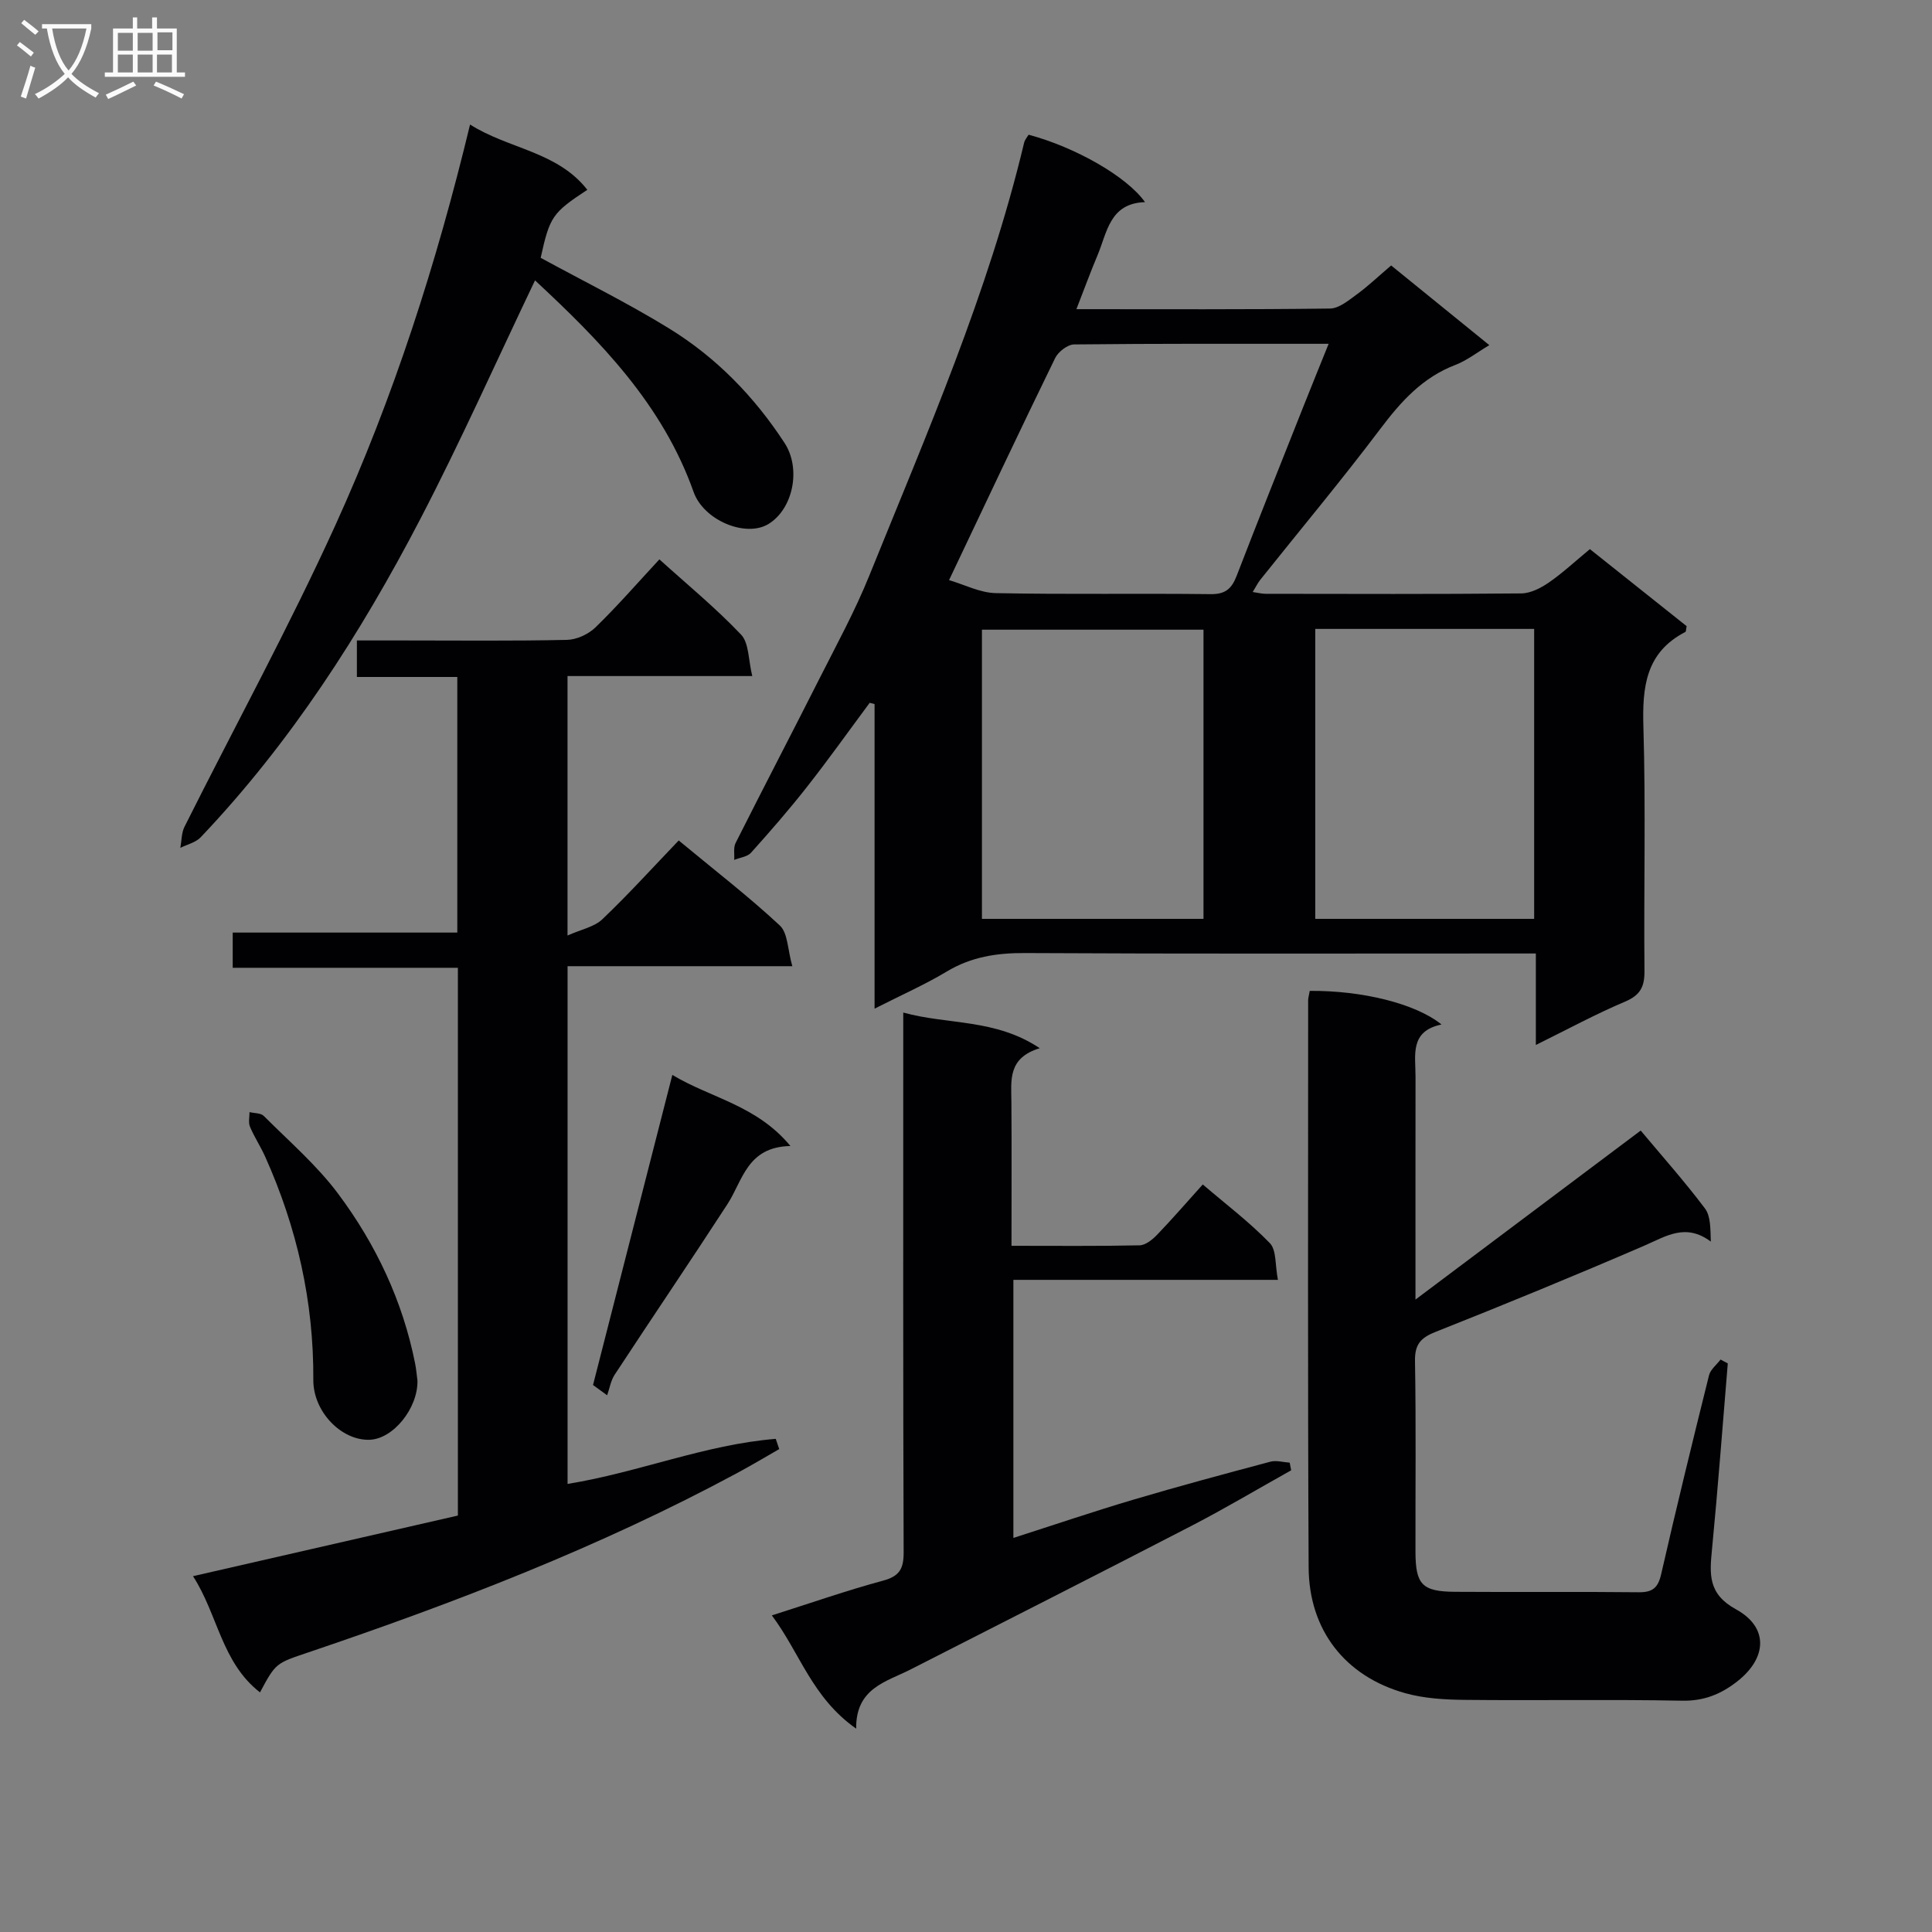 <svg enable-background="new 0 0 400 400" viewBox="0 0 400 400" xmlns="http://www.w3.org/2000/svg"><rect x="0" y="0" width="400" height="400" fill="#808080" stroke="none"/><g fill="#010104"><path d="m317.98 216.35c0-6.64 0-12.52 0-18.94-2.45 0-4.41 0-6.37 0-33.15 0-66.3.09-99.45-.09-5.82-.03-11.09.79-16.15 3.83-4.53 2.72-9.4 4.86-14.94 7.68 0-21.5 0-42.28 0-63.06-.34-.09-.67-.17-1.01-.26-4.3 5.79-8.48 11.67-12.93 17.34-3.69 4.71-7.63 9.23-11.63 13.69-.76.85-2.3 1.01-3.49 1.49.08-1.18-.2-2.53.29-3.5 5.75-11.43 11.67-22.77 17.44-34.19 3.52-6.96 7.28-13.85 10.2-21.07 11.92-29.46 24.68-58.63 32.09-89.71.14-.61.62-1.14.93-1.67 9.63 2.57 20.35 8.64 24.1 13.96-7.36.23-7.84 6.32-9.87 11.1-1.47 3.48-2.76 7.04-4.33 11.06 17.92 0 35.21.09 52.5-.13 1.87-.02 3.85-1.69 5.54-2.92 2.39-1.75 4.56-3.82 7.12-6 6.75 5.48 13.29 10.79 20.33 16.5-2.58 1.53-4.65 3.18-7 4.08-6.83 2.6-11.31 7.6-15.59 13.28-8.01 10.62-16.55 20.84-24.85 31.24-.49.62-.84 1.35-1.55 2.51 1.17.17 1.9.37 2.64.37 17.66.02 35.32.09 52.97-.08 1.92-.02 4.03-1.11 5.68-2.24 2.86-1.97 5.42-4.37 8.52-6.93 6.75 5.37 13.44 10.7 20.03 15.95-.13.62-.1 1.11-.27 1.2-8.22 4.25-8.93 11.4-8.68 19.7.5 16.81.06 33.65.22 50.47.03 3.28-.85 5.01-3.98 6.35-6.06 2.56-11.89 5.72-18.51 8.99zm-121.49-96.24c3.17.92 6.41 2.63 9.69 2.69 14.82.3 29.65.03 44.48.21 3.08.04 4.36-1.16 5.38-3.8 4.54-11.77 9.23-23.49 13.88-35.21 1.63-4.1 3.29-8.18 5.16-12.82-18.08 0-35.39-.06-52.69.13-1.35.01-3.29 1.51-3.93 2.82-7.28 14.91-14.35 29.93-21.97 45.98zm6.81 70.13h45.87c0-20.19 0-40.04 0-59.87-15.49 0-30.56 0-45.87 0zm69.01-60.03v60.03h45.32c0-20.15 0-40.01 0-60.03-15.15 0-29.94 0-45.32 0z"/><path d="m117.51 307.23c14.71-2.38 28.5-8.16 43.1-9.33.24.71.48 1.41.72 2.12-2.92 1.67-5.81 3.4-8.77 4.99-28.35 15.26-58.27 26.8-88.7 37.09-6.71 2.27-6.75 2.14-10.03 8.29-7.97-6.18-8.73-16.13-13.87-24.06 18.64-4.27 36.7-8.4 54.84-12.55 0-37.92 0-75.38 0-113.41-15.47 0-30.87 0-46.62 0 0-2.63 0-4.69 0-7.29h46.5c0-17.78 0-35.04 0-52.92-6.74 0-13.63 0-20.79 0 0-2.7 0-4.77 0-7.56h9.48c11.33 0 22.67.13 34-.12 2.02-.04 4.45-1.16 5.92-2.59 4.53-4.4 8.68-9.18 13.23-14.08 5.76 5.21 11.68 10.07 16.91 15.58 1.66 1.75 1.49 5.24 2.32 8.58-13.39 0-25.66 0-38.25 0v53.72c2.78-1.25 5.51-1.76 7.2-3.36 5.4-5.14 10.42-10.69 15.82-16.32 7.53 6.24 14.51 11.62 20.93 17.6 1.68 1.56 1.61 5 2.59 8.43-16.11 0-31.16 0-46.53 0z"/><path d="m271.17 205.15c10.83-.09 21.91 2.62 27.28 6.96-6.64 1.38-5.37 6.36-5.38 10.76-.02 14.98-.01 29.97-.01 46.19 16.1-12.08 31.44-23.59 46.63-34.99 4.58 5.47 9.16 10.62 13.29 16.11 1.21 1.6 1.13 4.17 1.23 6.88-5.24-3.91-9.29-1.09-13.77.84-14.33 6.19-28.77 12.12-43.28 17.88-3.1 1.23-4.26 2.62-4.2 6.05.23 13.16.07 26.33.1 39.5.02 6.75 1.38 8.19 8.22 8.24 12.67.09 25.33-.05 38 .09 2.89.03 4.01-.94 4.65-3.76 3.14-13.75 6.49-27.45 9.9-41.14.3-1.22 1.57-2.19 2.39-3.28.5.27 1 .53 1.5.8-1.07 12.84-2.03 25.69-3.27 38.51-.5 5.14-.85 9.22 4.98 12.41 6.81 3.74 6.42 10.11.22 14.94-3.37 2.63-6.88 4.06-11.4 3.97-14.99-.29-30-.01-45-.17-4.12-.04-8.4-.29-12.33-1.39-12.42-3.48-19.92-13.05-19.98-26.05-.2-39.16-.1-78.33-.1-117.5.02-.48.18-.96.33-1.85z"/><path d="m177.26 357.9c-9.17-6.45-11.62-15.67-17.46-23.45 8.19-2.6 15.53-5.17 23.01-7.19 3.41-.92 4.29-2.44 4.28-5.85-.13-35.16-.08-70.32-.08-105.48 0-1.81 0-3.63 0-6.29 9.31 2.57 19.02 1.22 28.26 7.38-6.67 2.02-5.9 6.67-5.87 11.12.07 9.79.02 19.58.02 29.79 9.27 0 17.9.09 26.53-.1 1.23-.03 2.65-1.18 3.61-2.18 3.11-3.23 6.04-6.62 9.46-10.42 4.78 4.09 9.67 7.79 13.89 12.15 1.4 1.45 1.07 4.58 1.67 7.6-18.58 0-36.48 0-54.77 0v53.43c8.58-2.75 16.7-5.51 24.91-7.94 9.38-2.78 18.83-5.32 28.29-7.84 1.23-.33 2.67.11 4.01.2.1.53.2 1.05.3 1.58-6.87 3.84-13.63 7.87-20.62 11.49-19.36 10.02-38.81 19.86-58.23 29.77-5.06 2.56-11.31 3.86-11.21 12.23z"/><path d="m110.77 58.05c-8.02 16.78-15.39 33.33-23.73 49.37-12.4 23.83-26.88 46.35-45.49 65.93-1.03 1.08-2.79 1.48-4.21 2.19.27-1.47.22-3.11.87-4.39 10.42-20.81 21.6-41.26 31.23-62.42 12.03-26.46 20.93-54.13 27.88-82.95 7.95 5.07 18.06 5.55 24.28 13.52-7.26 4.77-7.78 5.56-9.66 14.08 8.94 4.87 18 9.34 26.57 14.61 9.75 5.99 17.66 14.11 23.93 23.73 3.47 5.33 1.76 13.66-3.34 16.77-4.7 2.86-13.41-.74-15.5-6.64-6.4-18.06-19.25-31.19-32.83-43.8z"/><path d="m86.43 285.85c.11 5.7-5.01 12.09-9.93 12.24-5.82.18-11.67-5.81-11.63-12.4.1-16.17-3.38-31.54-9.98-46.24-.95-2.11-2.25-4.06-3.14-6.19-.36-.86-.08-2-.09-3.01 1 .25 2.34.17 2.96.8 5.27 5.28 11.02 10.23 15.44 16.17 7.78 10.44 13.31 22.13 15.88 35.05.23 1.12.32 2.29.49 3.58z"/><path d="m139.2 222.55c7.99 4.81 17.42 6.24 24.45 14.72-9 .18-9.85 7.13-13.05 12.05-7.68 11.83-15.6 23.5-23.34 35.3-.81 1.23-1.05 2.83-1.56 4.26-.97-.71-1.95-1.42-2.92-2.13 5.43-21.22 10.85-42.43 16.42-64.2z"/></g><path d="m6.4 11.7c-1-.8-1.9-1.6-2.9-2.3l.6-.7c.9.7 1.9 1.4 2.9 2.2zm-2.1 8.3c.7-2.1 1.4-4.2 2-6.4.2.1.6.3 1 .4-.7 2.3-1.3 4.4-1.9 6.4zm3-12.8c-1.1-.9-2.1-1.7-2.9-2.4l.6-.7c1 .8 2 1.5 3 2.4zm1.4-1.3v-.9h10.2v.9c-.9 4.2-2.3 7.3-4.1 9.4 1.3 1.4 3.2 2.7 5.7 4-.2.2-.4.5-.7.9-2.5-1.4-4.4-2.7-5.7-4.2-1.4 1.5-3.5 3-6.1 4.4 0 0 0 0-.1-.1-.3-.4-.5-.7-.7-.8 2.7-1.3 4.7-2.8 6.2-4.2-1.8-2.2-3-5.3-3.7-9.4zm9.2 0h-7.1c.6 3.8 1.7 6.7 3.4 8.7 1.7-2 2.9-4.8 3.7-8.7z" fill="#fbfafa"/><path d="m31.6 3.6h.9v2.3h4.1v9.1h1.7v.9h-16.6v-.9h1.7v-9.1h4.1v-2.3h.9v2.3h3.1v-2.3zm-4 13.3.6.8c-1.9.9-3.8 1.9-5.8 2.8-.2-.3-.3-.6-.5-.9 2-.9 3.9-1.8 5.7-2.7zm-3.2-10.1v3.7h3.1v-3.7zm0 4.5v3.7h3.1v-3.7zm4.1-4.5v3.7h3.1v-3.7zm0 4.5v3.7h3.1v-3.7zm9.1 9.1c-2.1-1.1-4.1-2-5.8-2.7l.5-.8c2.2.9 4.1 1.8 5.8 2.6zm-1.9-13.7h-3.1v3.7h3.1v-3.6zm-3.2 4.6v3.7h3.1v-3.7z" fill="#fbfafa"/></svg>